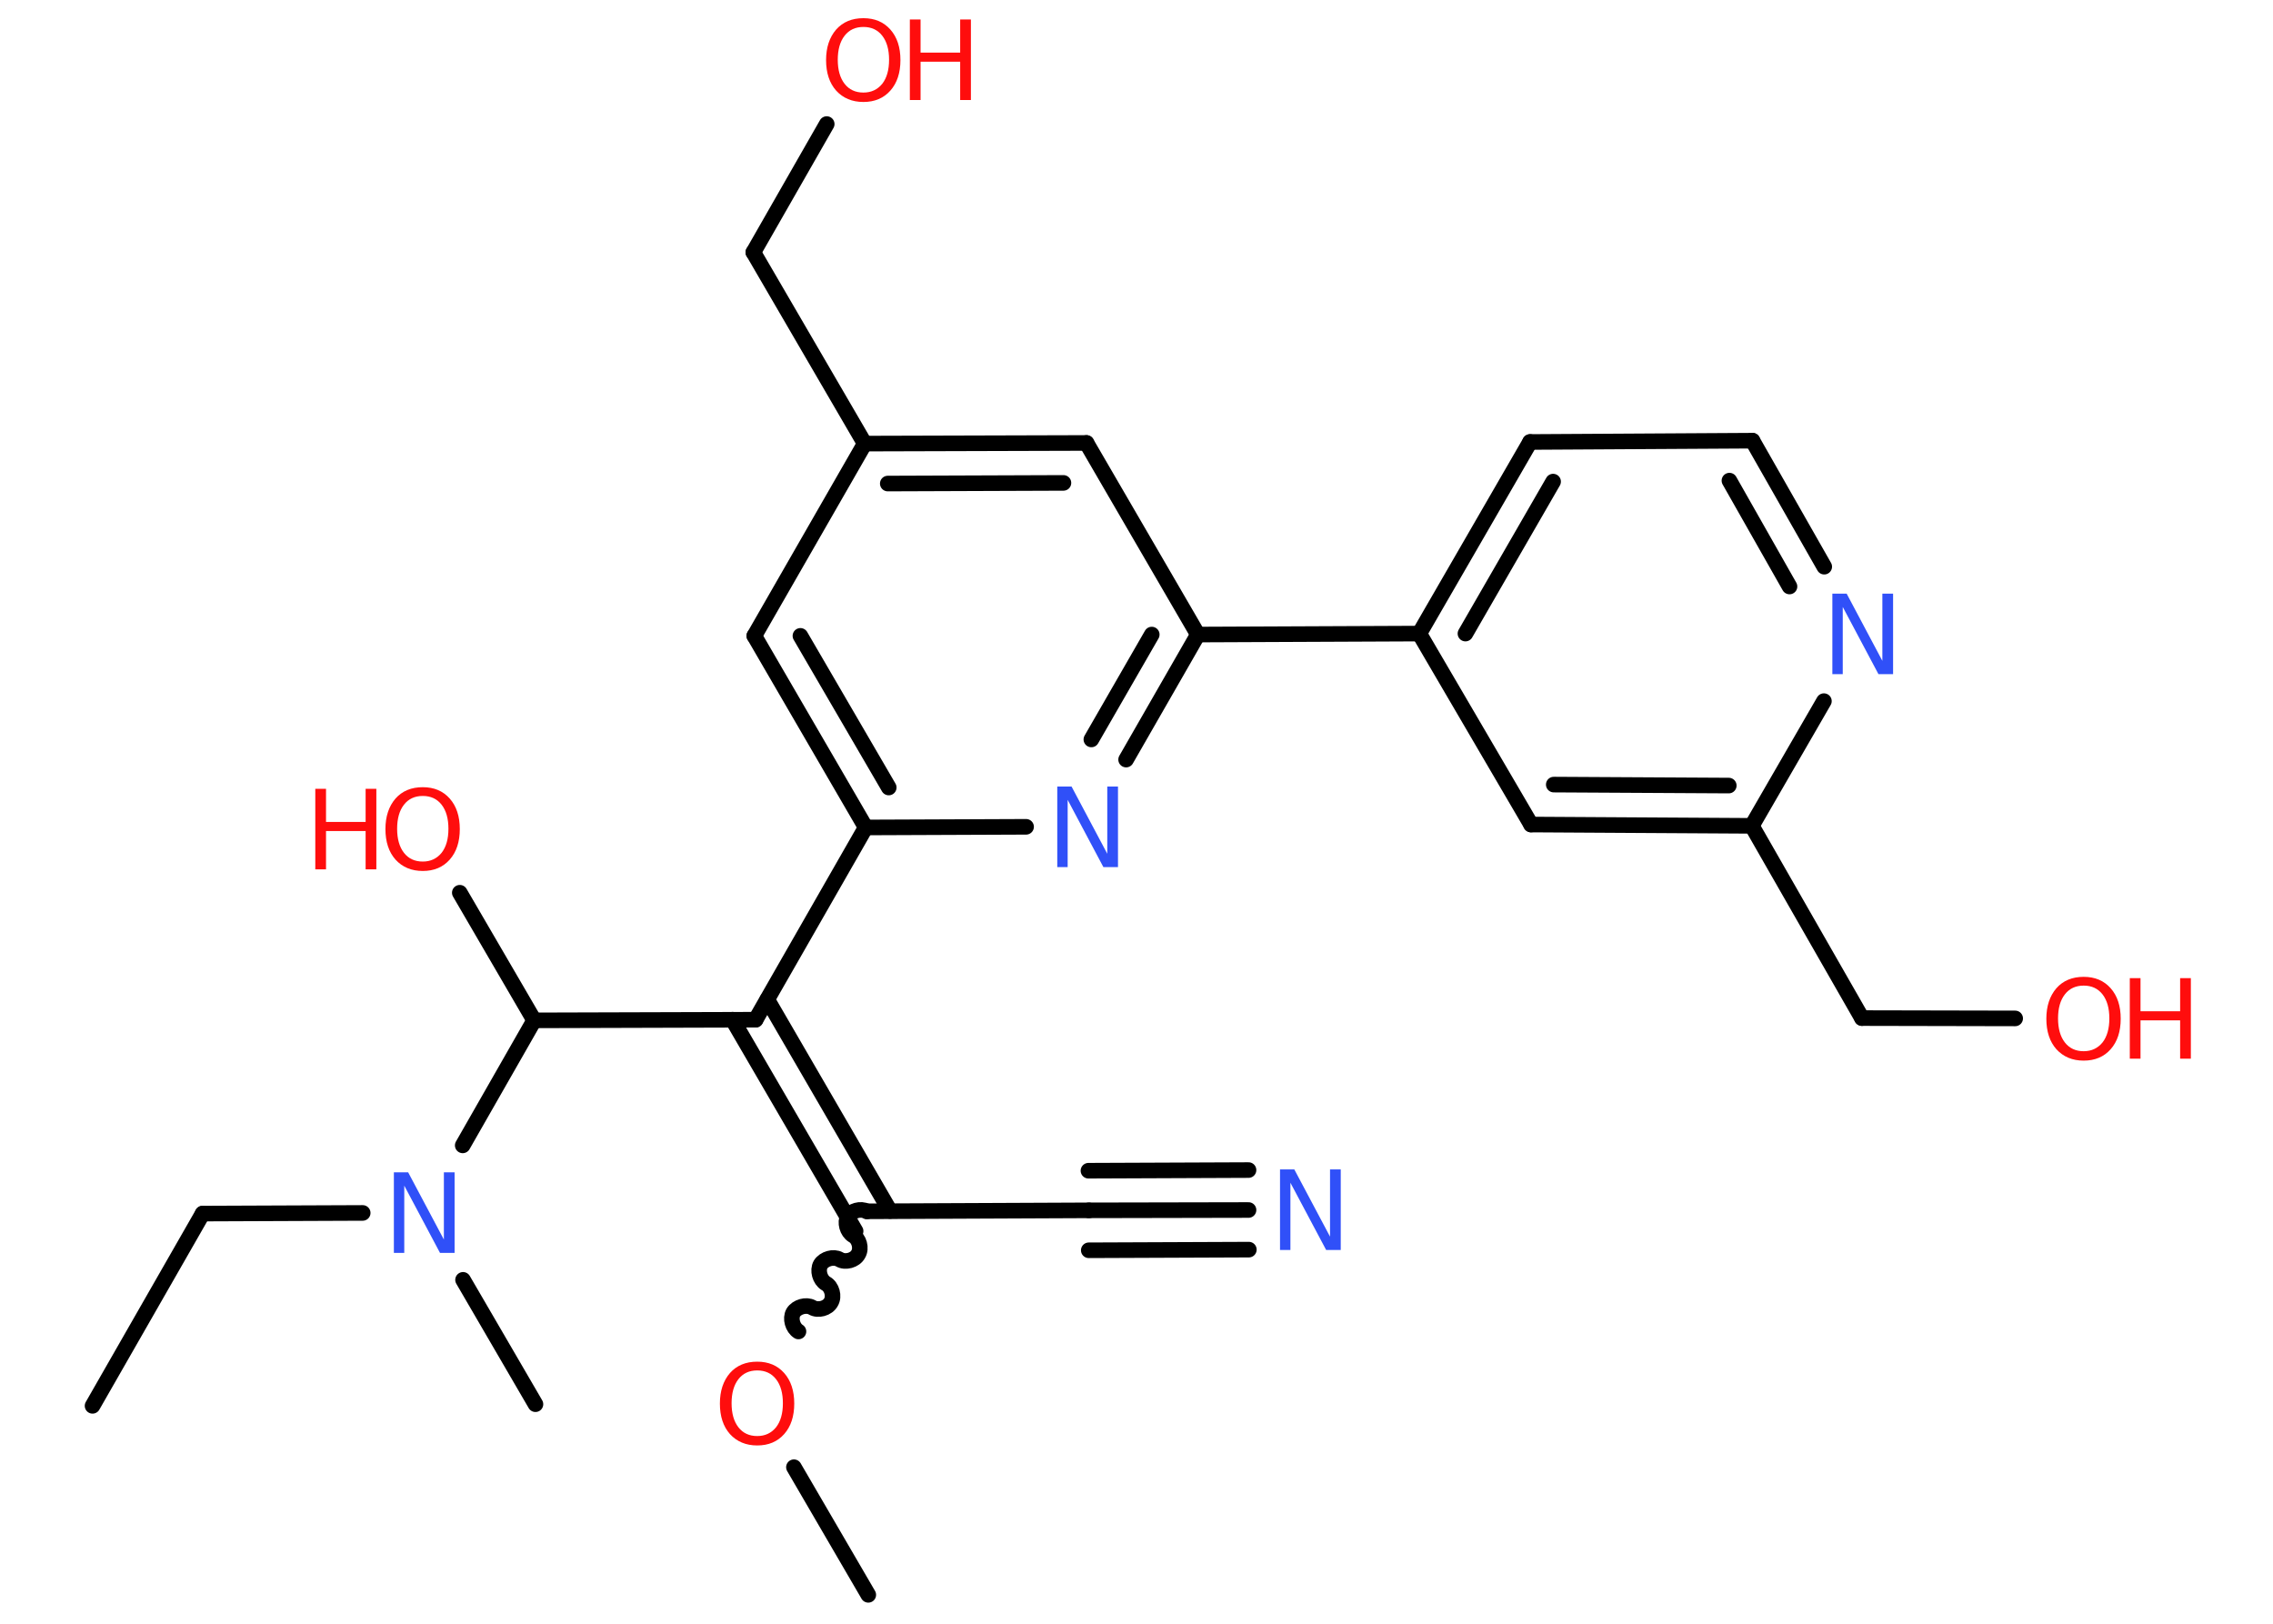 <?xml version='1.0' encoding='UTF-8'?>
<!DOCTYPE svg PUBLIC "-//W3C//DTD SVG 1.1//EN" "http://www.w3.org/Graphics/SVG/1.1/DTD/svg11.dtd">
<svg version='1.2' xmlns='http://www.w3.org/2000/svg' xmlns:xlink='http://www.w3.org/1999/xlink' width='70.0mm' height='50.0mm' viewBox='0 0 70.0 50.0'>
  <desc>Generated by the Chemistry Development Kit (http://github.com/cdk)</desc>
  <g stroke-linecap='round' stroke-linejoin='round' stroke='#000000' stroke-width='.48' fill='#FF0D0D'>
    <rect x='.0' y='.0' width='70.0' height='50.0' fill='#FFFFFF' stroke='none'/>
    <g id='mol1' class='mol'>
      <line id='mol1bnd1' class='bond' x1='2.85' y1='43.29' x2='6.24' y2='37.37'/>
      <line id='mol1bnd2' class='bond' x1='6.24' y1='37.37' x2='11.17' y2='37.35'/>
      <line id='mol1bnd3' class='bond' x1='14.26' y1='39.41' x2='16.49' y2='43.24'/>
      <line id='mol1bnd4' class='bond' x1='14.25' y1='35.27' x2='16.45' y2='31.42'/>
      <line id='mol1bnd5' class='bond' x1='16.45' y1='31.42' x2='14.16' y2='27.49'/>
      <line id='mol1bnd6' class='bond' x1='16.45' y1='31.42' x2='23.27' y2='31.4'/>
      <g id='mol1bnd7' class='bond'>
        <line x1='23.63' y1='30.78' x2='27.41' y2='37.29'/>
        <line x1='22.56' y1='31.4' x2='26.35' y2='37.91'/>
      </g>
      <line id='mol1bnd8' class='bond' x1='26.7' y1='37.3' x2='33.53' y2='37.27'/>
      <g id='mol1bnd9' class='bond'>
        <line x1='33.53' y1='37.27' x2='38.45' y2='37.26'/>
        <line x1='33.52' y1='36.05' x2='38.45' y2='36.03'/>
        <line x1='33.53' y1='38.5' x2='38.46' y2='38.48'/>
      </g>
      <path id='mol1bnd10' class='bond' d='M24.59 41.0c-.18 -.11 -.26 -.4 -.16 -.58c.11 -.18 .4 -.26 .58 -.16c.18 .11 .48 .03 .58 -.16c.11 -.18 .03 -.48 -.16 -.58c-.18 -.11 -.26 -.4 -.16 -.58c.11 -.18 .4 -.26 .58 -.16c.18 .11 .48 .03 .58 -.16c.11 -.18 .03 -.48 -.16 -.58c-.18 -.11 -.26 -.4 -.16 -.58c.11 -.18 .4 -.26 .58 -.16' fill='none' stroke='#000000' stroke-width='.48'/>
      <line id='mol1bnd11' class='bond' x1='24.45' y1='45.18' x2='26.74' y2='49.11'/>
      <line id='mol1bnd12' class='bond' x1='23.27' y1='31.4' x2='26.66' y2='25.48'/>
      <g id='mol1bnd13' class='bond'>
        <line x1='23.23' y1='19.58' x2='26.66' y2='25.48'/>
        <line x1='24.65' y1='19.58' x2='27.37' y2='24.25'/>
      </g>
      <line id='mol1bnd14' class='bond' x1='23.23' y1='19.58' x2='26.63' y2='13.66'/>
      <line id='mol1bnd15' class='bond' x1='26.63' y1='13.66' x2='23.2' y2='7.77'/>
      <line id='mol1bnd16' class='bond' x1='23.2' y1='7.77' x2='25.46' y2='3.82'/>
      <g id='mol1bnd17' class='bond'>
        <line x1='33.46' y1='13.64' x2='26.63' y2='13.66'/>
        <line x1='32.75' y1='14.87' x2='27.34' y2='14.89'/>
      </g>
      <line id='mol1bnd18' class='bond' x1='33.46' y1='13.64' x2='36.89' y2='19.54'/>
      <line id='mol1bnd19' class='bond' x1='36.89' y1='19.54' x2='43.71' y2='19.51'/>
      <g id='mol1bnd20' class='bond'>
        <line x1='47.12' y1='13.61' x2='43.71' y2='19.51'/>
        <line x1='47.83' y1='14.83' x2='45.13' y2='19.51'/>
      </g>
      <line id='mol1bnd21' class='bond' x1='47.12' y1='13.61' x2='53.97' y2='13.57'/>
      <g id='mol1bnd22' class='bond'>
        <line x1='56.18' y1='17.45' x2='53.97' y2='13.57'/>
        <line x1='55.11' y1='18.06' x2='53.26' y2='14.8'/>
      </g>
      <line id='mol1bnd23' class='bond' x1='56.17' y1='21.59' x2='53.95' y2='25.43'/>
      <line id='mol1bnd24' class='bond' x1='53.95' y1='25.43' x2='57.34' y2='31.35'/>
      <line id='mol1bnd25' class='bond' x1='57.34' y1='31.35' x2='62.06' y2='31.36'/>
      <g id='mol1bnd26' class='bond'>
        <line x1='47.15' y1='25.39' x2='53.95' y2='25.43'/>
        <line x1='47.85' y1='24.16' x2='53.24' y2='24.19'/>
      </g>
      <line id='mol1bnd27' class='bond' x1='43.71' y1='19.51' x2='47.15' y2='25.39'/>
      <g id='mol1bnd28' class='bond'>
        <line x1='34.68' y1='23.39' x2='36.89' y2='19.54'/>
        <line x1='33.61' y1='22.77' x2='35.47' y2='19.54'/>
      </g>
      <line id='mol1bnd29' class='bond' x1='26.66' y1='25.48' x2='31.6' y2='25.46'/>
      <path id='mol1atm3' class='atom' d='M12.12 36.1h.45l1.1 2.07v-2.07h.33v2.48h-.45l-1.1 -2.07v2.07h-.32v-2.48z' stroke='none' fill='#3050F8'/>
      <g id='mol1atm6' class='atom'>
        <path d='M13.02 24.51q-.37 .0 -.58 .27q-.21 .27 -.21 .74q.0 .47 .21 .74q.21 .27 .58 .27q.36 .0 .58 -.27q.21 -.27 .21 -.74q.0 -.47 -.21 -.74q-.21 -.27 -.58 -.27zM13.02 24.24q.52 .0 .83 .35q.31 .35 .31 .94q.0 .59 -.31 .94q-.31 .35 -.83 .35q-.52 .0 -.84 -.35q-.31 -.35 -.31 -.94q.0 -.58 .31 -.94q.31 -.35 .84 -.35z' stroke='none'/>
        <path d='M9.71 24.29h.33v1.02h1.22v-1.02h.33v2.48h-.33v-1.18h-1.22v1.18h-.33v-2.48z' stroke='none'/>
      </g>
      <path id='mol1atm10' class='atom' d='M39.41 36.01h.45l1.1 2.07v-2.07h.33v2.48h-.45l-1.1 -2.07v2.07h-.32v-2.48z' stroke='none' fill='#3050F8'/>
      <path id='mol1atm11' class='atom' d='M23.32 42.2q-.37 .0 -.58 .27q-.21 .27 -.21 .74q.0 .47 .21 .74q.21 .27 .58 .27q.36 .0 .58 -.27q.21 -.27 .21 -.74q.0 -.47 -.21 -.74q-.21 -.27 -.58 -.27zM23.32 41.93q.52 .0 .83 .35q.31 .35 .31 .94q.0 .59 -.31 .94q-.31 .35 -.83 .35q-.52 .0 -.84 -.35q-.31 -.35 -.31 -.94q.0 -.58 .31 -.94q.31 -.35 .84 -.35z' stroke='none'/>
      <g id='mol1atm17' class='atom'>
        <path d='M26.59 .83q-.37 .0 -.58 .27q-.21 .27 -.21 .74q.0 .47 .21 .74q.21 .27 .58 .27q.36 .0 .58 -.27q.21 -.27 .21 -.74q.0 -.47 -.21 -.74q-.21 -.27 -.58 -.27zM26.59 .56q.52 .0 .83 .35q.31 .35 .31 .94q.0 .59 -.31 .94q-.31 .35 -.83 .35q-.52 .0 -.84 -.35q-.31 -.35 -.31 -.94q.0 -.58 .31 -.94q.31 -.35 .84 -.35z' stroke='none'/>
        <path d='M28.02 .6h.33v1.02h1.22v-1.02h.33v2.48h-.33v-1.18h-1.22v1.18h-.33v-2.48z' stroke='none'/>
      </g>
      <path id='mol1atm23' class='atom' d='M56.42 18.28h.45l1.1 2.07v-2.07h.33v2.48h-.45l-1.1 -2.07v2.07h-.32v-2.48z' stroke='none' fill='#3050F8'/>
      <g id='mol1atm26' class='atom'>
        <path d='M64.17 30.35q-.37 .0 -.58 .27q-.21 .27 -.21 .74q.0 .47 .21 .74q.21 .27 .58 .27q.36 .0 .58 -.27q.21 -.27 .21 -.74q.0 -.47 -.21 -.74q-.21 -.27 -.58 -.27zM64.17 30.08q.52 .0 .83 .35q.31 .35 .31 .94q.0 .59 -.31 .94q-.31 .35 -.83 .35q-.52 .0 -.84 -.35q-.31 -.35 -.31 -.94q.0 -.58 .31 -.94q.31 -.35 .84 -.35z' stroke='none'/>
        <path d='M65.59 30.12h.33v1.02h1.22v-1.02h.33v2.48h-.33v-1.18h-1.22v1.18h-.33v-2.48z' stroke='none'/>
      </g>
      <path id='mol1atm28' class='atom' d='M32.55 24.22h.45l1.1 2.07v-2.07h.33v2.48h-.45l-1.1 -2.07v2.07h-.32v-2.48z' stroke='none' fill='#3050F8'/>
    </g>
  </g>
</svg>
